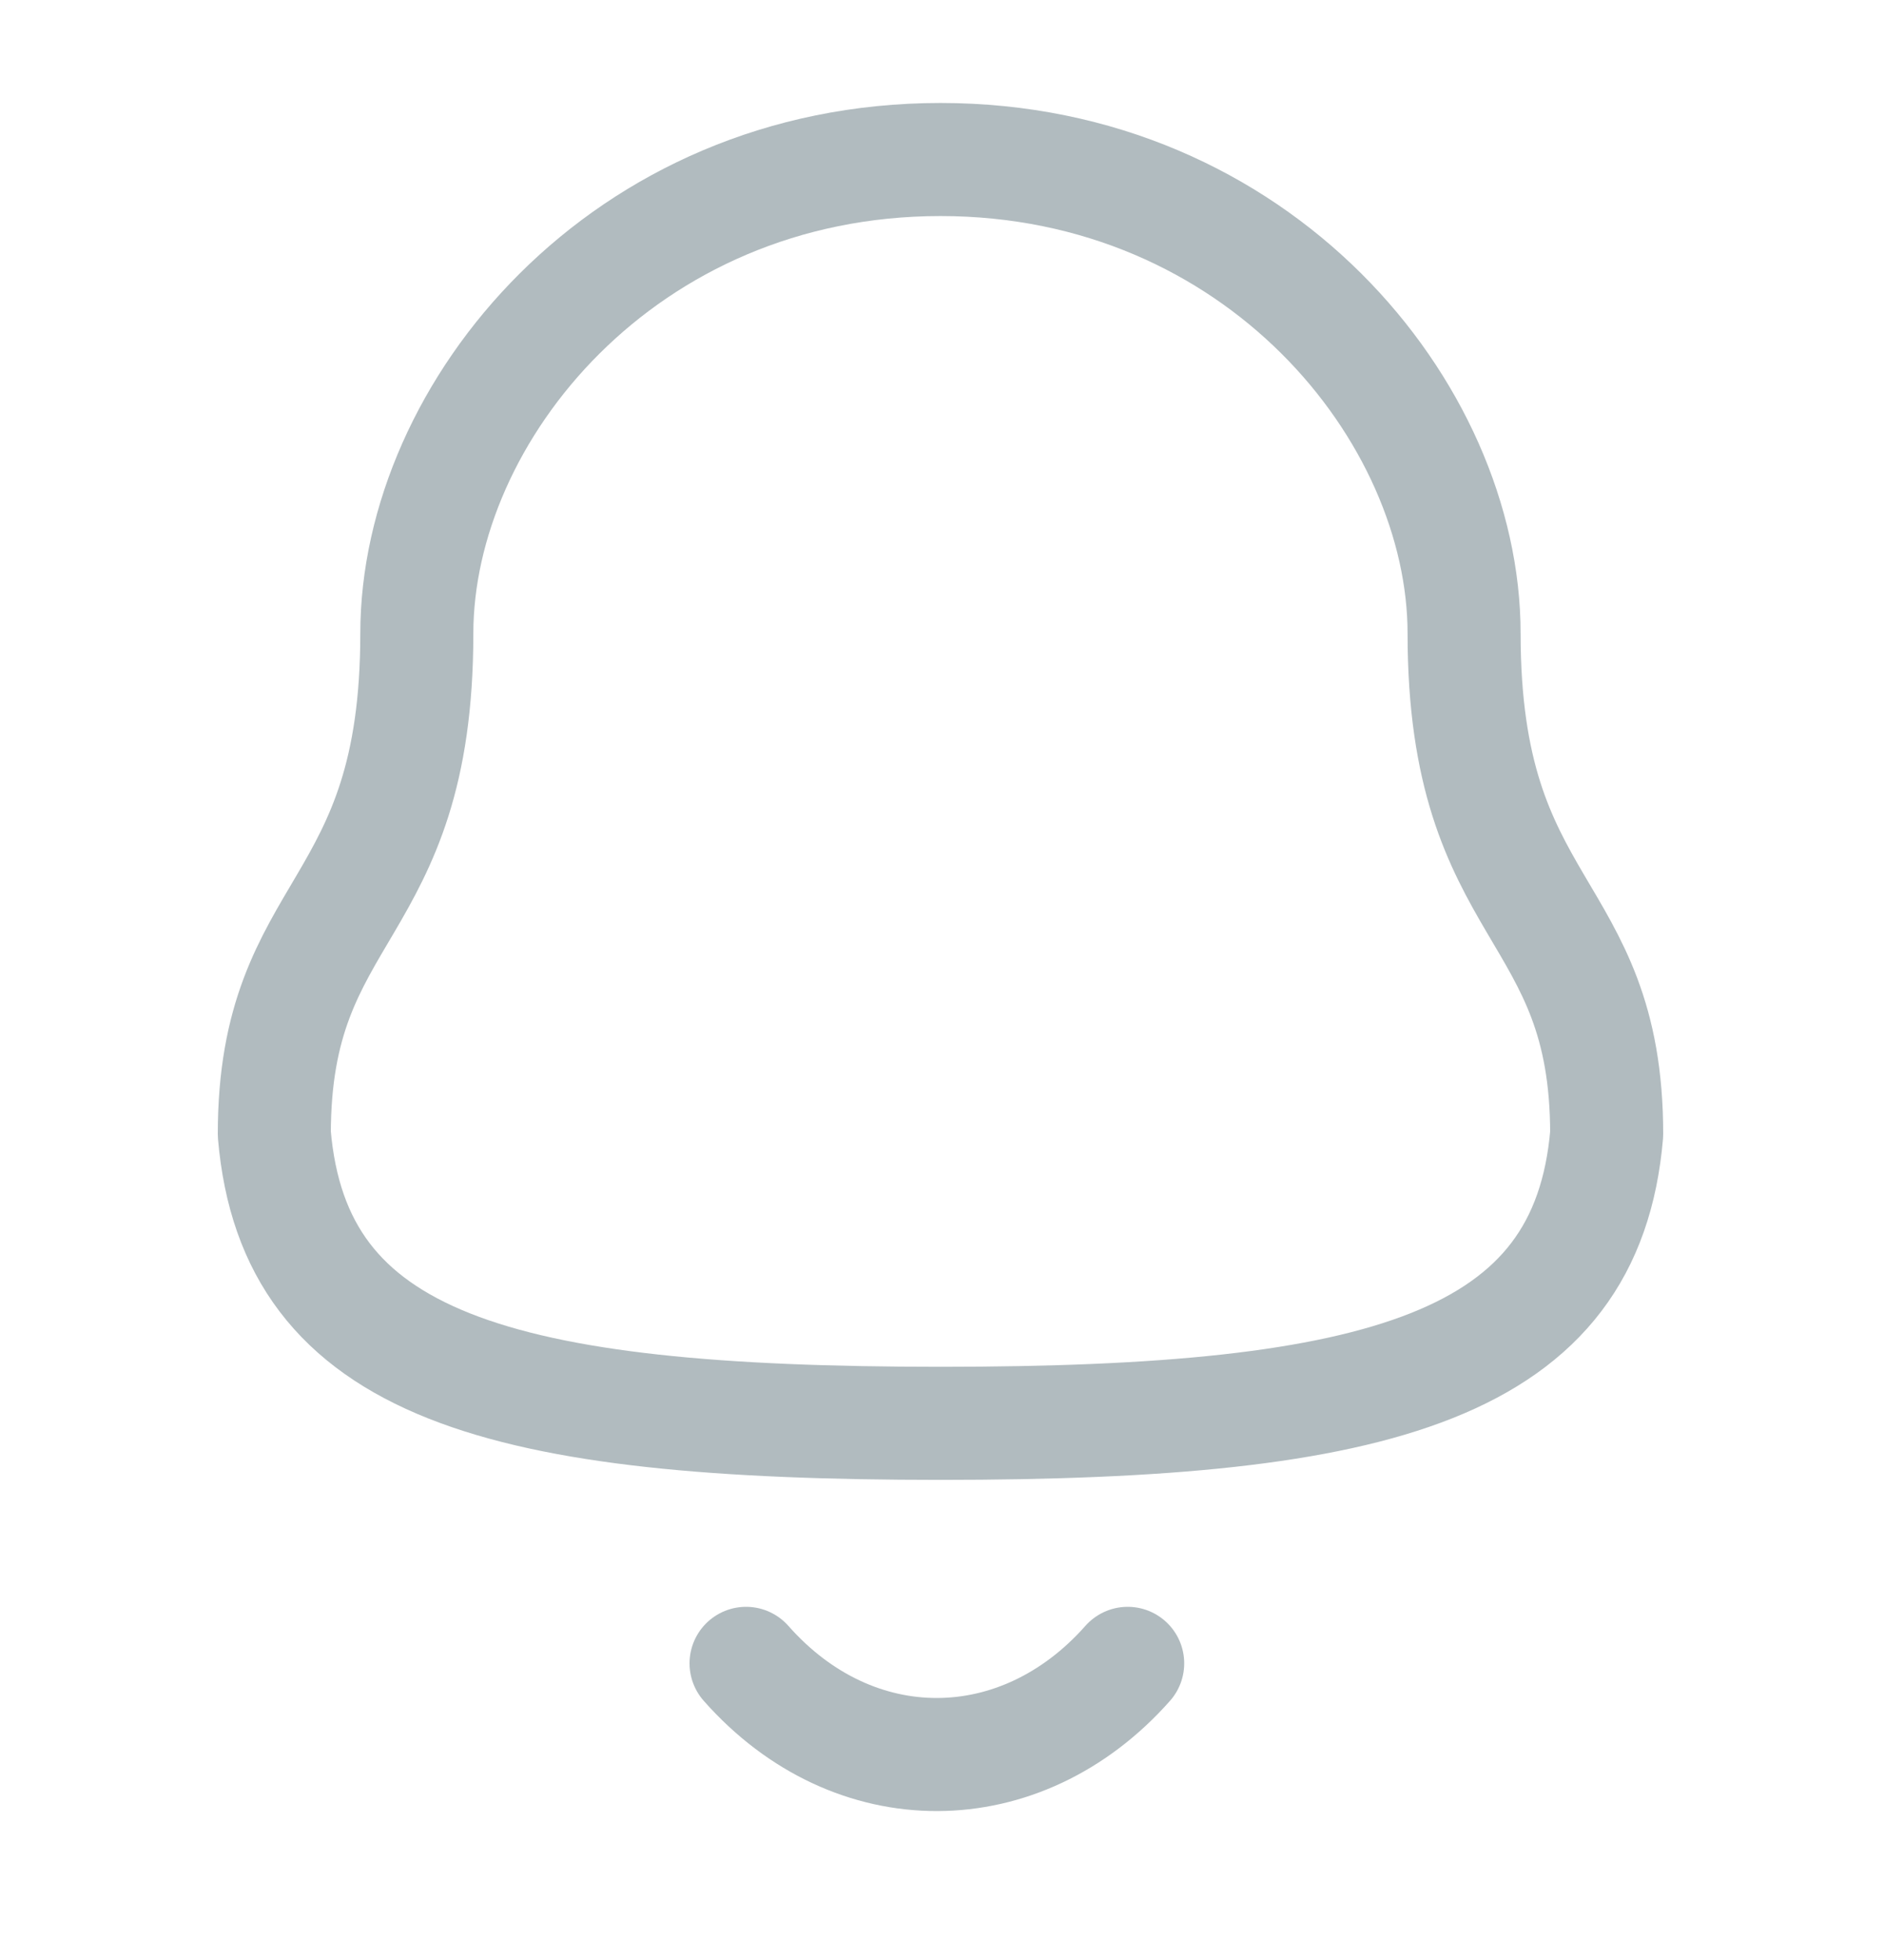 <svg width="25" height="26" viewBox="0 0 25 26" fill="none" xmlns="http://www.w3.org/2000/svg">
<path fill-rule="evenodd" clip-rule="evenodd" d="M12.48 18.881C18.345 18.881 21.058 18.116 21.32 15.044C21.32 11.975 19.428 12.172 19.428 8.405C19.428 5.463 16.687 2.116 12.48 2.116C8.273 2.116 5.531 5.463 5.531 8.405C5.531 12.172 3.64 11.975 3.64 15.044C3.903 18.128 6.616 18.881 12.48 18.881Z" stroke="#B1BBBF" stroke-width="1.5" stroke-linecap="round" stroke-linejoin="round"/>
<path d="M14.964 22.065C13.546 23.668 11.332 23.687 9.9 22.065" stroke="#B1BBBF" stroke-width="1.5" stroke-linecap="round" stroke-linejoin="round"/>
</svg>
